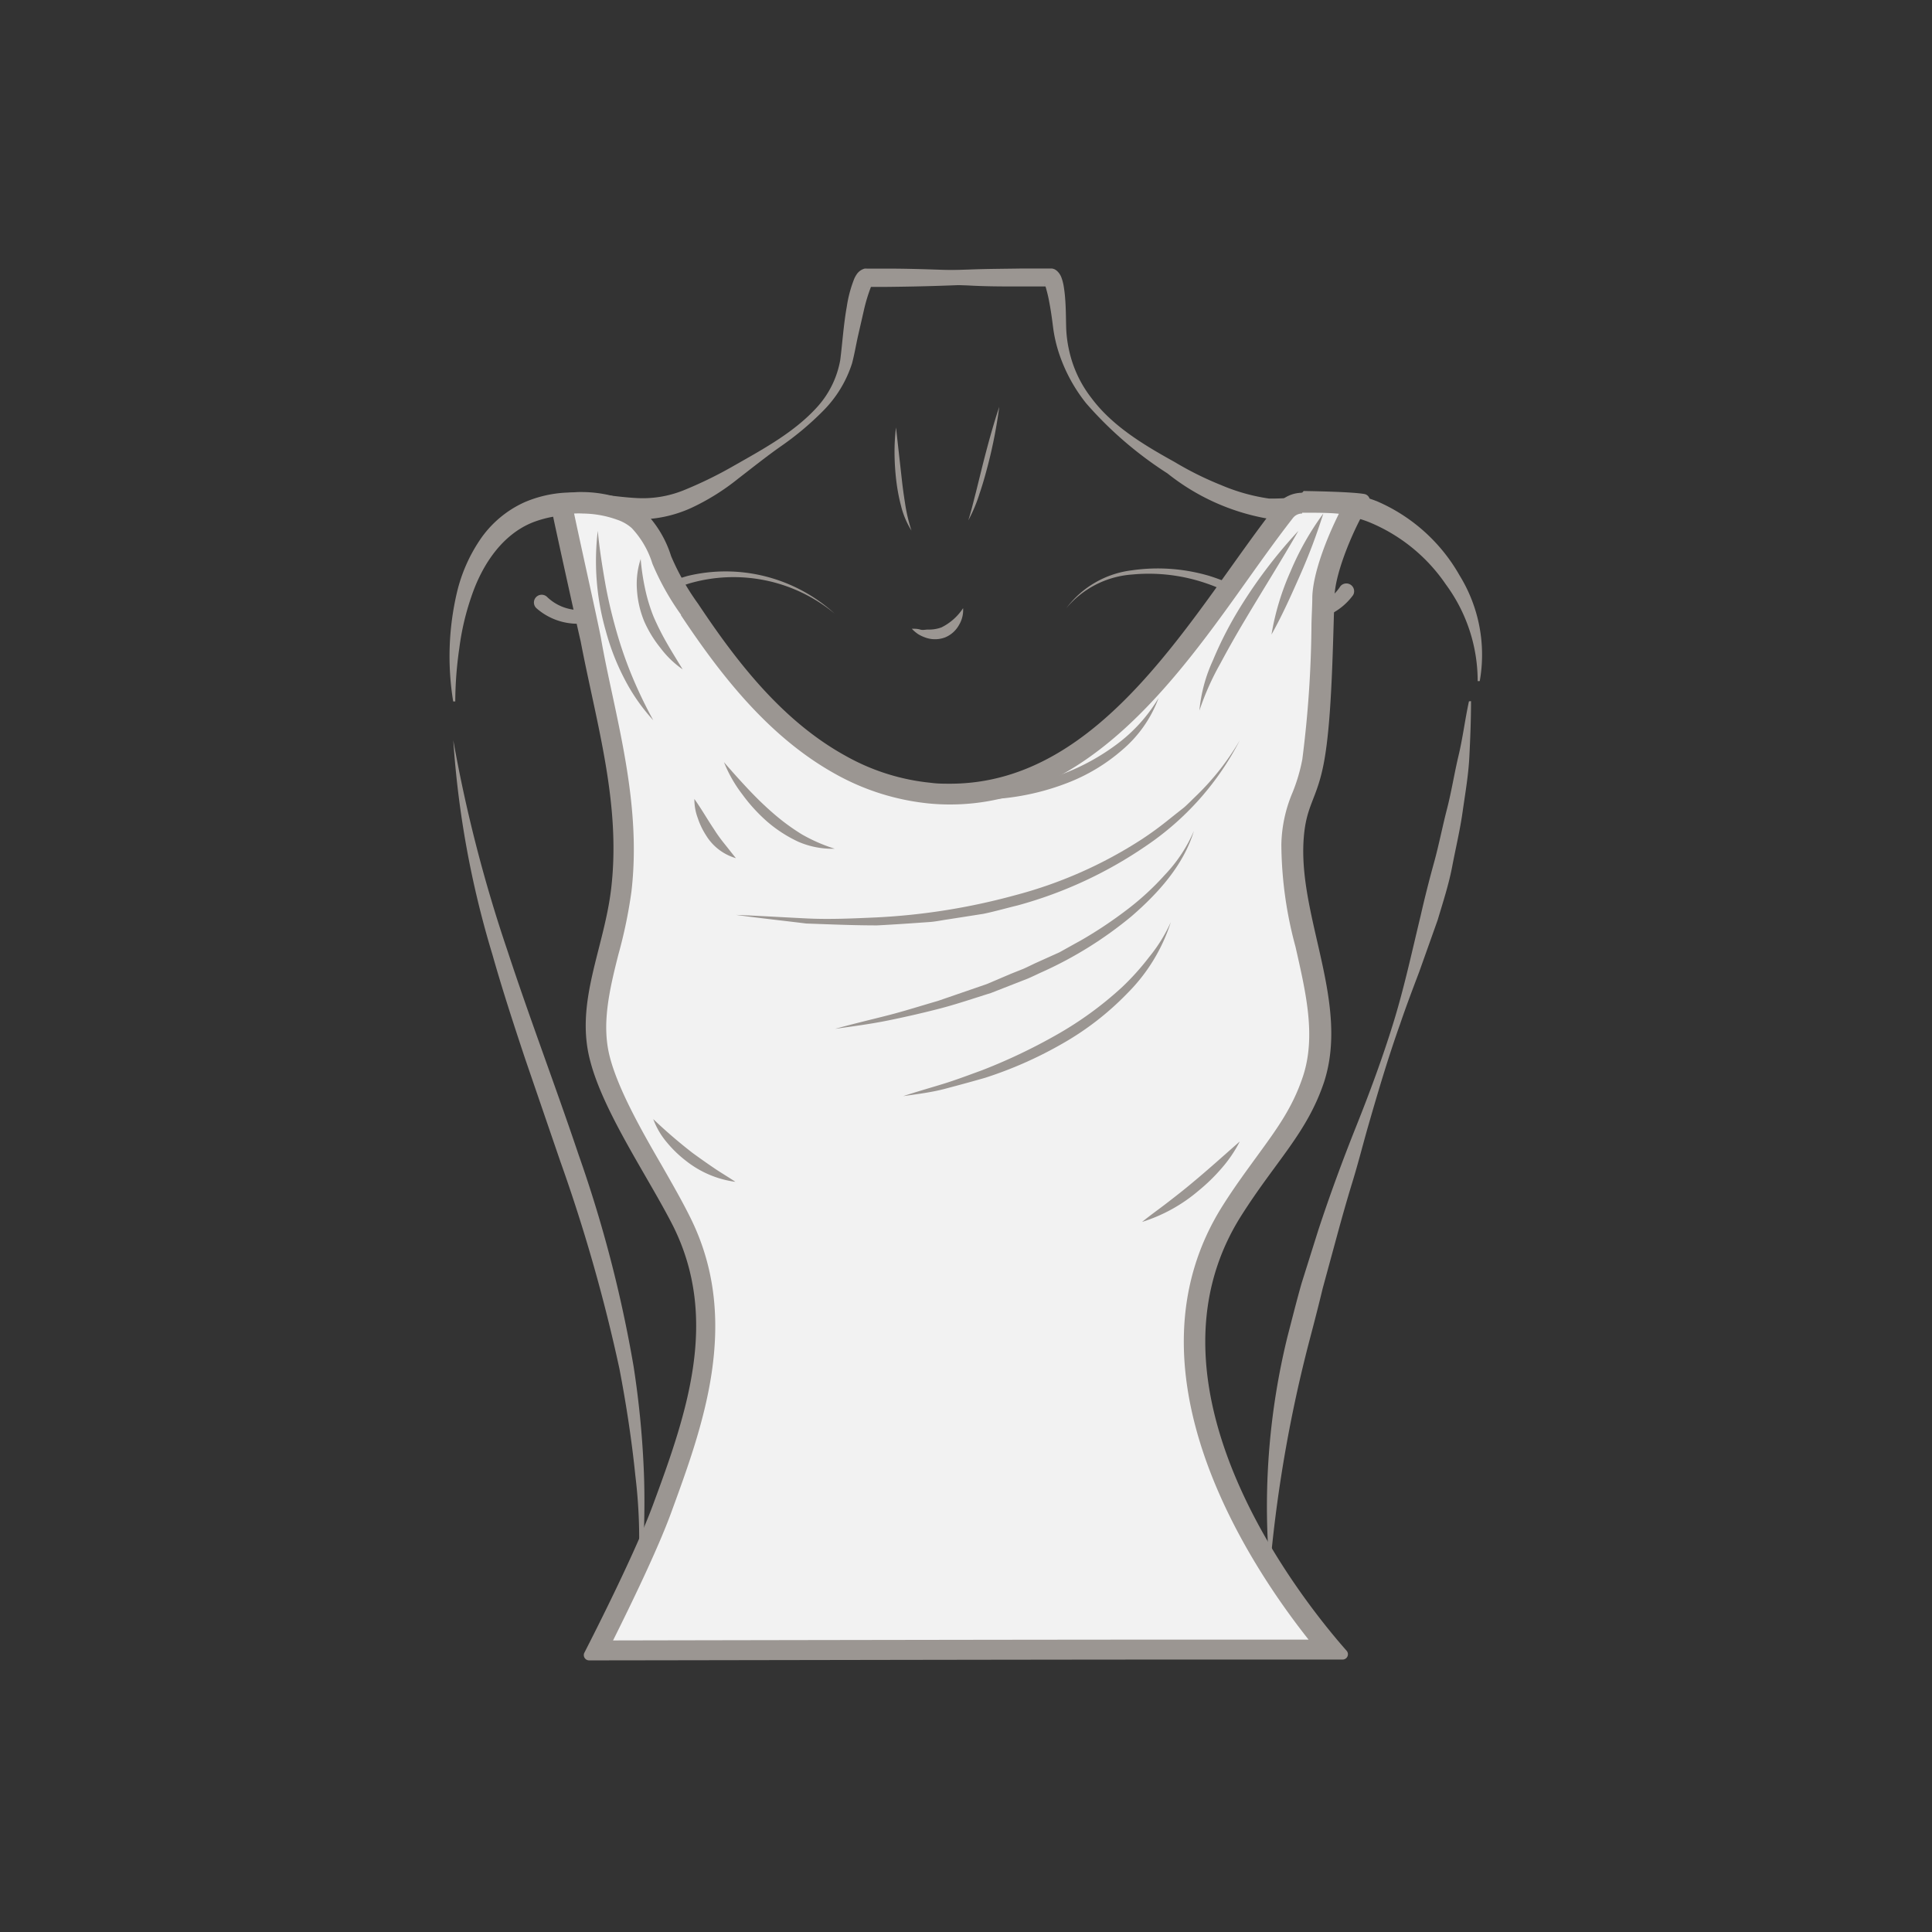<svg id="图层_1" data-name="图层 1" xmlns="http://www.w3.org/2000/svg" viewBox="0 0 186 186"><rect x="0" y="0" width="186" height="186" fill="#333333" stroke="none"/><defs><style>.cls-1{fill:#9b9692;}.cls-2{fill:#f2f2f2;}</style></defs><path class="cls-1" d="M102.66,58.55a9.26,9.26,0,0,1,6.28-3.64,17.51,17.51,0,0,1,7.44.52c2.43.75,4.58,2,6.86,2.69a6.24,6.24,0,0,0,3.32.21,4.56,4.56,0,0,0,2.49-1.9h0a.75.75,0,0,1,1.22.86l0,0a6,6,0,0,1-3.41,2.29,7.47,7.47,0,0,1-3.95-.41c-2.42-.85-4.49-2.24-6.75-3a17,17,0,0,0-7.16-.86A9.1,9.1,0,0,0,102.66,58.55Z"/><path class="cls-1" d="M80.36,59.08a15.24,15.24,0,0,0-14-2.91c-2.33.74-4.47,2.15-6.9,3.06a10.74,10.74,0,0,1-3.9.82,6,6,0,0,1-3.91-1.49h0a.74.74,0,1,1,1-1.11l0,0a4.51,4.51,0,0,0,3,1.28,9.5,9.5,0,0,0,3.48-.56c2.34-.74,4.54-2,7.06-2.72A15.59,15.59,0,0,1,80.36,59.08Z"/><path class="cls-1" d="M92.72,58.55a2.79,2.79,0,0,1-.4,1.63A2.7,2.7,0,0,1,91,61.36a2.76,2.76,0,0,1-1.79.06,4,4,0,0,1-.79-.35,3.66,3.66,0,0,1-.64-.54c.29,0,.55,0,.81.08s.5,0,.74,0a3.47,3.47,0,0,0,1.31-.21A5.29,5.29,0,0,0,92.72,58.55Z"/><path class="cls-1" d="M86.26,41.15l.56,5c.09.83.21,1.66.34,2.48a15.89,15.89,0,0,0,.59,2.45,8.09,8.09,0,0,1-1-2.36,18.17,18.17,0,0,1-.47-2.51,24.22,24.22,0,0,1-.16-2.54A19.77,19.77,0,0,1,86.26,41.15Z"/><path class="cls-1" d="M96.2,39.17a45.64,45.64,0,0,1-1.08,5.57c-.24.92-.49,1.83-.8,2.73a14.47,14.47,0,0,1-1.1,2.63c.29-.9.5-1.82.74-2.73l.68-2.75C95.11,42.79,95.59,41,96.2,39.17Z"/><path class="cls-1" d="M83,26.64c3.42-.38,6.84-.59,10.26-.69,1.71-.07,3.42-.07,5.13-.1.85,0,1.71,0,2.56,0h.2l.13,0a1.34,1.34,0,0,1,.26.08,1.19,1.19,0,0,1,.28.21,1.64,1.64,0,0,1,.36.56,4.65,4.65,0,0,1,.21.76,12.85,12.85,0,0,1,.16,1.34c.07.87.07,1.79.09,2.6a11.81,11.81,0,0,0,.31,2.44,11.38,11.38,0,0,0,2.12,4.47c2,2.69,5,4.5,8,6.16a31.25,31.25,0,0,0,4.49,2.23A18.44,18.44,0,0,0,122.19,48a24.27,24.27,0,0,0,4.89-.47,10.55,10.55,0,0,1,2.81,0,12.5,12.5,0,0,1,2.7.74,16.75,16.75,0,0,1,7.93,7.13,14.54,14.54,0,0,1,1.94,10.17l-.2,0a15.66,15.66,0,0,0-3.06-9.3,16.53,16.53,0,0,0-7.39-6,10.84,10.84,0,0,0-2.22-.62,11,11,0,0,0-2.3,0,24.49,24.49,0,0,1-5.31.27,21.37,21.37,0,0,1-9.58-4.34,36.48,36.48,0,0,1-7.83-6.75A15.54,15.54,0,0,1,102,34.15a13.55,13.55,0,0,1-.61-2.59c-.11-.89-.22-1.68-.38-2.51-.07-.4-.17-.81-.27-1.17a2.31,2.31,0,0,0-.16-.47c0-.06-.07-.09,0,0a.47.47,0,0,0,.16.11.56.56,0,0,0,.17.06h-.06c-.86,0-1.71,0-2.56,0-1.71,0-3.41,0-5.12-.1-3.41-.11-6.82-.32-10.24-.7Z"/><path class="cls-1" d="M101,26.84c-3.46.35-6.92.56-10.37.67-1.73.06-3.46.09-5.19.11l-1.3,0H83.5a.39.39,0,0,0,.15,0c.33-.11.28-.18.28-.15a.63.63,0,0,0-.08.15,16,16,0,0,0-.69,2.29l-.57,2.49c-.19.86-.32,1.66-.56,2.58a11.39,11.39,0,0,1-2.8,4.59,28.62,28.62,0,0,1-4,3.36c-1.43,1-2.76,2.07-4.15,3.14a22,22,0,0,1-4.53,2.83A12.27,12.27,0,0,1,61.08,50c-1.84,0-3.54-.3-5.2-.38a10.51,10.51,0,0,0-4.61.68c-2.88,1.16-4.84,4-5.9,7.17a24.73,24.73,0,0,0-1.15,4.93,36.45,36.45,0,0,0-.39,5.13l-.2,0A26.91,26.91,0,0,1,44,57a15.39,15.39,0,0,1,2.19-5,10.29,10.29,0,0,1,4.29-3.64A11.58,11.58,0,0,1,56,47.45c1.8.09,3.52.4,5.14.49a10.53,10.53,0,0,0,4.68-.74A39.31,39.31,0,0,0,70.37,45c3-1.71,6.12-3.36,8.38-5.9a9.1,9.1,0,0,0,2.14-4.42c.21-1.61.32-3.42.63-5.14a12.08,12.08,0,0,1,.72-2.7,2.59,2.59,0,0,1,.23-.42,1.34,1.34,0,0,1,.77-.56,1.66,1.66,0,0,1,.22,0h.63l1.3,0c1.73,0,3.46.05,5.19.11,3.45.11,6.91.31,10.37.66Z"/><path class="cls-1" d="M43.64,71.27a138.92,138.92,0,0,0,5.19,20.18c2.17,6.61,4.65,13.11,6.88,19.74A124.33,124.33,0,0,1,61,131.56a89.74,89.74,0,0,1,1,10.47c.06,1.76.05,3.51,0,5.26a29.46,29.46,0,0,1-.65,5.21,50.29,50.29,0,0,0-.18-10.41c-.35-3.45-.88-6.89-1.53-10.29a160.34,160.34,0,0,0-5.7-20l-3.39-9.89c-1.1-3.31-2.19-6.64-3.14-10A92,92,0,0,1,43.64,71.27Z"/><path class="cls-1" d="M141.62,67.5c0,1.78-.07,3.56-.16,5.35s-.4,3.54-.65,5.31-.67,3.51-1,5.25-.89,3.45-1.4,5.16l-1.78,5c-.63,1.66-1.26,3.32-1.83,5-1.19,3.34-2.19,6.74-3.17,10.15-.48,1.71-.92,3.43-1.44,5.12s-1,3.4-1.46,5.09l-1.39,5.11c-.41,1.71-.85,3.41-1.3,5.11A133,133,0,0,0,122.35,150h-.2a68.72,68.72,0,0,1,1.79-21.28c.45-1.73.88-3.46,1.37-5.18l1.6-5.09c1.11-3.38,2.34-6.72,3.65-10s2.55-6.63,3.59-10,1.79-6.86,2.62-10.29c.39-1.72.82-3.42,1.29-5.12s.8-3.43,1.24-5.13.71-3.45,1.12-5.17.62-3.47,1-5.22Z"/><path class="cls-2" d="M57.41,158.85c1.44-2.83,4.75-9.49,6.26-13.56,3.13-8.45,6.68-18,2-27.62-.76-1.54-1.73-3.25-2.76-5-2-3.5-4.27-7.46-5.12-10.67-.93-3.5-.08-6.83.82-10.35a45.37,45.37,0,0,0,1.23-5.95c.77-6.6-.59-13-1.92-19.11-.36-1.66-.72-3.33-1-5-.07-.36-.5-2.33-1-4.67-.6-2.74-1.45-6.62-1.78-8.24a7.05,7.05,0,0,1,2-.27,11.23,11.23,0,0,1,3.62.64,5.17,5.17,0,0,1,1.74,1,9.65,9.65,0,0,1,2.23,3.83,24.14,24.14,0,0,0,2.66,4.71C70,64.07,74.6,70.13,81,73.62a21.94,21.94,0,0,0,8.46,2.65,18.57,18.57,0,0,0,2,.1c12.68,0,20.76-11.32,27.89-21.31,1.5-2.1,2.91-4.08,4.31-5.87a2.14,2.14,0,0,1,1.69-.83c1.84,0,4,.09,5.19.2-1.33,2.28-3.09,6.42-3.18,8.88,0,.78,0,1.67-.08,2.63a106.4,106.4,0,0,1-.9,13.13,16.3,16.3,0,0,1-1,3.39,12.7,12.7,0,0,0-1,4.7,37.28,37.28,0,0,0,1.34,9.59c1,4.36,2,8.86.7,13-1,3.12-2.57,5.24-4.55,7.94-1,1.36-2.14,2.91-3.3,4.75-10.43,16.52,4.8,36.62,9.55,42.23l-11.64,0C99,158.77,65.2,158.84,57.41,158.85Z"/><path class="cls-1" d="M125.33,47.36v2c1.36,0,2.6,0,3.57.1-1.15,2.31-2.48,5.64-2.56,8,0,.78-.06,1.67-.08,2.63a107.64,107.64,0,0,1-.88,13,16.68,16.68,0,0,1-.94,3.2,13.49,13.49,0,0,0-1.08,5,38.36,38.36,0,0,0,1.36,9.85c1,4.42,2,8.6.72,12.49-1,3-2.47,5-4.4,7.65-1,1.38-2.16,2.94-3.34,4.81-9.93,15.73,2.46,34.41,8.28,41.76l-9.52,0c-16.46,0-47.93.06-57.44.08,1.71-3.43,4.27-8.7,5.57-12.23,3-8.21,6.83-18.42,1.91-28.4-.77-1.57-1.75-3.28-2.79-5.1-2-3.44-4.2-7.35-5-10.44s-.08-6.3.82-9.85a46.17,46.17,0,0,0,1.26-6.07c.79-6.76-.6-13.21-1.94-19.44-.35-1.63-.71-3.32-1-5-.07-.38-.41-2-1-4.69-.5-2.29-1.18-5.38-1.58-7.27a7.62,7.62,0,0,1,.85,0,10,10,0,0,1,3.28.59,4.1,4.1,0,0,1,1.41.8,8.8,8.8,0,0,1,2,3.44,25.16,25.16,0,0,0,2.75,4.91l0,.06c3.71,5.57,8.4,11.74,15,15.35a23.14,23.14,0,0,0,8.84,2.76,20.63,20.63,0,0,0,2.07.1c13.19,0,21.79-12,28.7-21.72,1.49-2.09,2.9-4.06,4.29-5.84a1.12,1.12,0,0,1,.9-.45v-2m0,0a3.16,3.16,0,0,0-2.47,1.21c-8,10.21-16.62,26.8-31.42,26.8-.62,0-1.24,0-1.88-.09a20.87,20.87,0,0,1-8.07-2.53c-6.11-3.33-10.52-9-14.31-14.7a23.44,23.44,0,0,1-2.6-4.59,10.55,10.55,0,0,0-2.5-4.21A6.09,6.09,0,0,0,60,48.06a12.07,12.07,0,0,0-3.94-.69,7.59,7.59,0,0,0-3.16.62c-.07,0,2.76,12.75,3,13.74,1.51,7.91,3.9,15.64,2.94,23.81-.69,5.86-3.54,11-2,16.67,1.32,5,5.68,11.29,8,15.9,4.4,8.93,1.32,17.89-2,26.83-1.63,4.4-5.37,11.81-6.58,14.17a.51.51,0,0,0,.46.74h0c5.9,0,41.72-.08,59.85-.08l12.69,0h0a.51.51,0,0,0,.38-.85c-3.9-4.41-20.75-25.07-10.16-41.85,3.36-5.31,6.36-8,8-12.92,2.4-7.46-2.28-15.47-2-22.86.16-3.85,1.29-4.1,2-8,.77-4.19.84-11.64,1-15.9.08-2.42,2-6.84,3.28-8.83a.64.64,0,0,0-.41-1c-1.22-.21-4.72-.27-5.84-.29Z"/><path class="cls-1" d="M119.36,71.27a27.33,27.33,0,0,1-9,10.15A40.83,40.83,0,0,1,98,87.16c-1.12.27-2.22.59-3.34.82l-3.39.53c-.56.08-1.12.2-1.69.25l-1.71.12q-1.71.12-3.42.21c-2.28,0-4.55-.1-6.83-.18-2.26-.28-4.52-.52-6.76-.83,2.27.09,4.53.23,6.79.34s4.52,0,6.77-.1A62.1,62.1,0,0,0,97.68,86.2a42.05,42.05,0,0,0,12.26-5.41,32.5,32.5,0,0,0,2.72-2L114,77.73c.42-.37.81-.78,1.22-1.17A24.73,24.73,0,0,0,119.36,71.27Z"/><path class="cls-1" d="M114.94,80c-1,3.31-3.45,6-6,8.21a37.68,37.68,0,0,1-8.77,5.44c-.39.18-.78.37-1.17.54l-1.2.47-2.4.94c-1.64.51-3.27,1.07-4.93,1.5s-3.33.81-5,1.15-3.38.56-5.07.8c1.65-.46,3.31-.85,5-1.28s3.27-.94,4.9-1.41L95,94.74l2.35-1,1.18-.47c.38-.17.76-.36,1.14-.54L102,91.68l2.21-1.23a41.09,41.09,0,0,0,4.21-2.81,26.09,26.09,0,0,0,3.72-3.41A14.4,14.4,0,0,0,114.94,80Z"/><path class="cls-1" d="M112.72,88.77a17,17,0,0,1-4.16,6.83,27.78,27.78,0,0,1-6.38,4.93,38.56,38.56,0,0,1-7.36,3.24c-1.29.37-2.58.72-3.87,1.06s-2.63.5-4,.7c1.27-.42,2.55-.78,3.82-1.17s2.5-.86,3.74-1.31a54.07,54.07,0,0,0,7.13-3.38A34.13,34.13,0,0,0,108,95.06a24.34,24.34,0,0,0,2.63-2.92A15.07,15.07,0,0,0,112.72,88.77Z"/><path class="cls-1" d="M119.36,109.89a12.61,12.61,0,0,1-1.75,2.58,17.59,17.59,0,0,1-2.23,2.17,15.5,15.5,0,0,1-5.43,3c.81-.66,1.64-1.24,2.44-1.86s1.59-1.23,2.36-1.88C116.32,112.6,117.8,111.26,119.36,109.89Z"/><path class="cls-1" d="M62.89,107.74A48.81,48.81,0,0,0,66.68,111q1,.73,2,1.41c.68.47,1.4.88,2.12,1.37a9.76,9.76,0,0,1-4.73-2,11.38,11.38,0,0,1-1.87-1.8A7.46,7.46,0,0,1,62.89,107.74Z"/><path class="cls-1" d="M57.55,51.11c.15,1.61.4,3.2.67,4.77s.63,3.12,1.06,4.65A39.72,39.72,0,0,0,60.81,65a44.17,44.17,0,0,0,2.08,4.34,18.19,18.19,0,0,1-2.78-4,22.67,22.67,0,0,1-1.78-4.57A24.4,24.4,0,0,1,57.55,51.11Z"/><path class="cls-1" d="M61.68,53.82a22.44,22.44,0,0,0,.43,2.88,16.11,16.11,0,0,0,.82,2.69,25.17,25.17,0,0,0,1.28,2.54c.48.84,1,1.67,1.51,2.51a9.23,9.23,0,0,1-2.15-2.08A11.26,11.26,0,0,1,62,59.77a9.57,9.57,0,0,1-.68-3A7.7,7.7,0,0,1,61.68,53.82Z"/><path class="cls-1" d="M69.7,73.38c.77.89,1.54,1.75,2.33,2.59s1.6,1.63,2.46,2.37a20.49,20.49,0,0,0,2.73,2,16.12,16.12,0,0,0,3.14,1.37,8.21,8.21,0,0,1-3.5-.67,13,13,0,0,1-3-1.94,16.16,16.16,0,0,1-2.4-2.63A13,13,0,0,1,69.7,73.38Z"/><path class="cls-1" d="M66.85,76.92c.71,1,1.27,2,1.9,2.93.3.48.63.93,1,1.39s.7.89,1.1,1.38a5,5,0,0,1-2.89-2.22,7.21,7.21,0,0,1-.79-1.66A5.1,5.1,0,0,1,66.85,76.92Z"/><path class="cls-1" d="M125,51.11c-1.66,2.9-3.42,5.68-5.1,8.51q-1.27,2.12-2.43,4.29a25.91,25.91,0,0,0-2,4.5,14.8,14.8,0,0,1,1.3-4.83A36,36,0,0,1,119,59.12,47,47,0,0,1,125,51.11Z"/><path class="cls-1" d="M127.4,49.44a56.29,56.29,0,0,1-2.24,5.94c-.85,1.92-1.7,3.84-2.75,5.71A24.92,24.92,0,0,1,124.25,55,26.91,26.91,0,0,1,127.4,49.44Z"/><path class="cls-1" d="M111.54,67.2a12,12,0,0,1-3.5,5,17.72,17.72,0,0,1-5.29,3.18,23.77,23.77,0,0,1-6,1.46c-1,.1-2,.14-3.06.18s-2-.08-3-.17c1-.14,2-.21,3-.32l3-.45c1-.26,2-.36,2.91-.69L101,75l1.39-.52a21.32,21.32,0,0,0,5.16-2.85A15.32,15.32,0,0,0,111.54,67.2Z"/></svg>